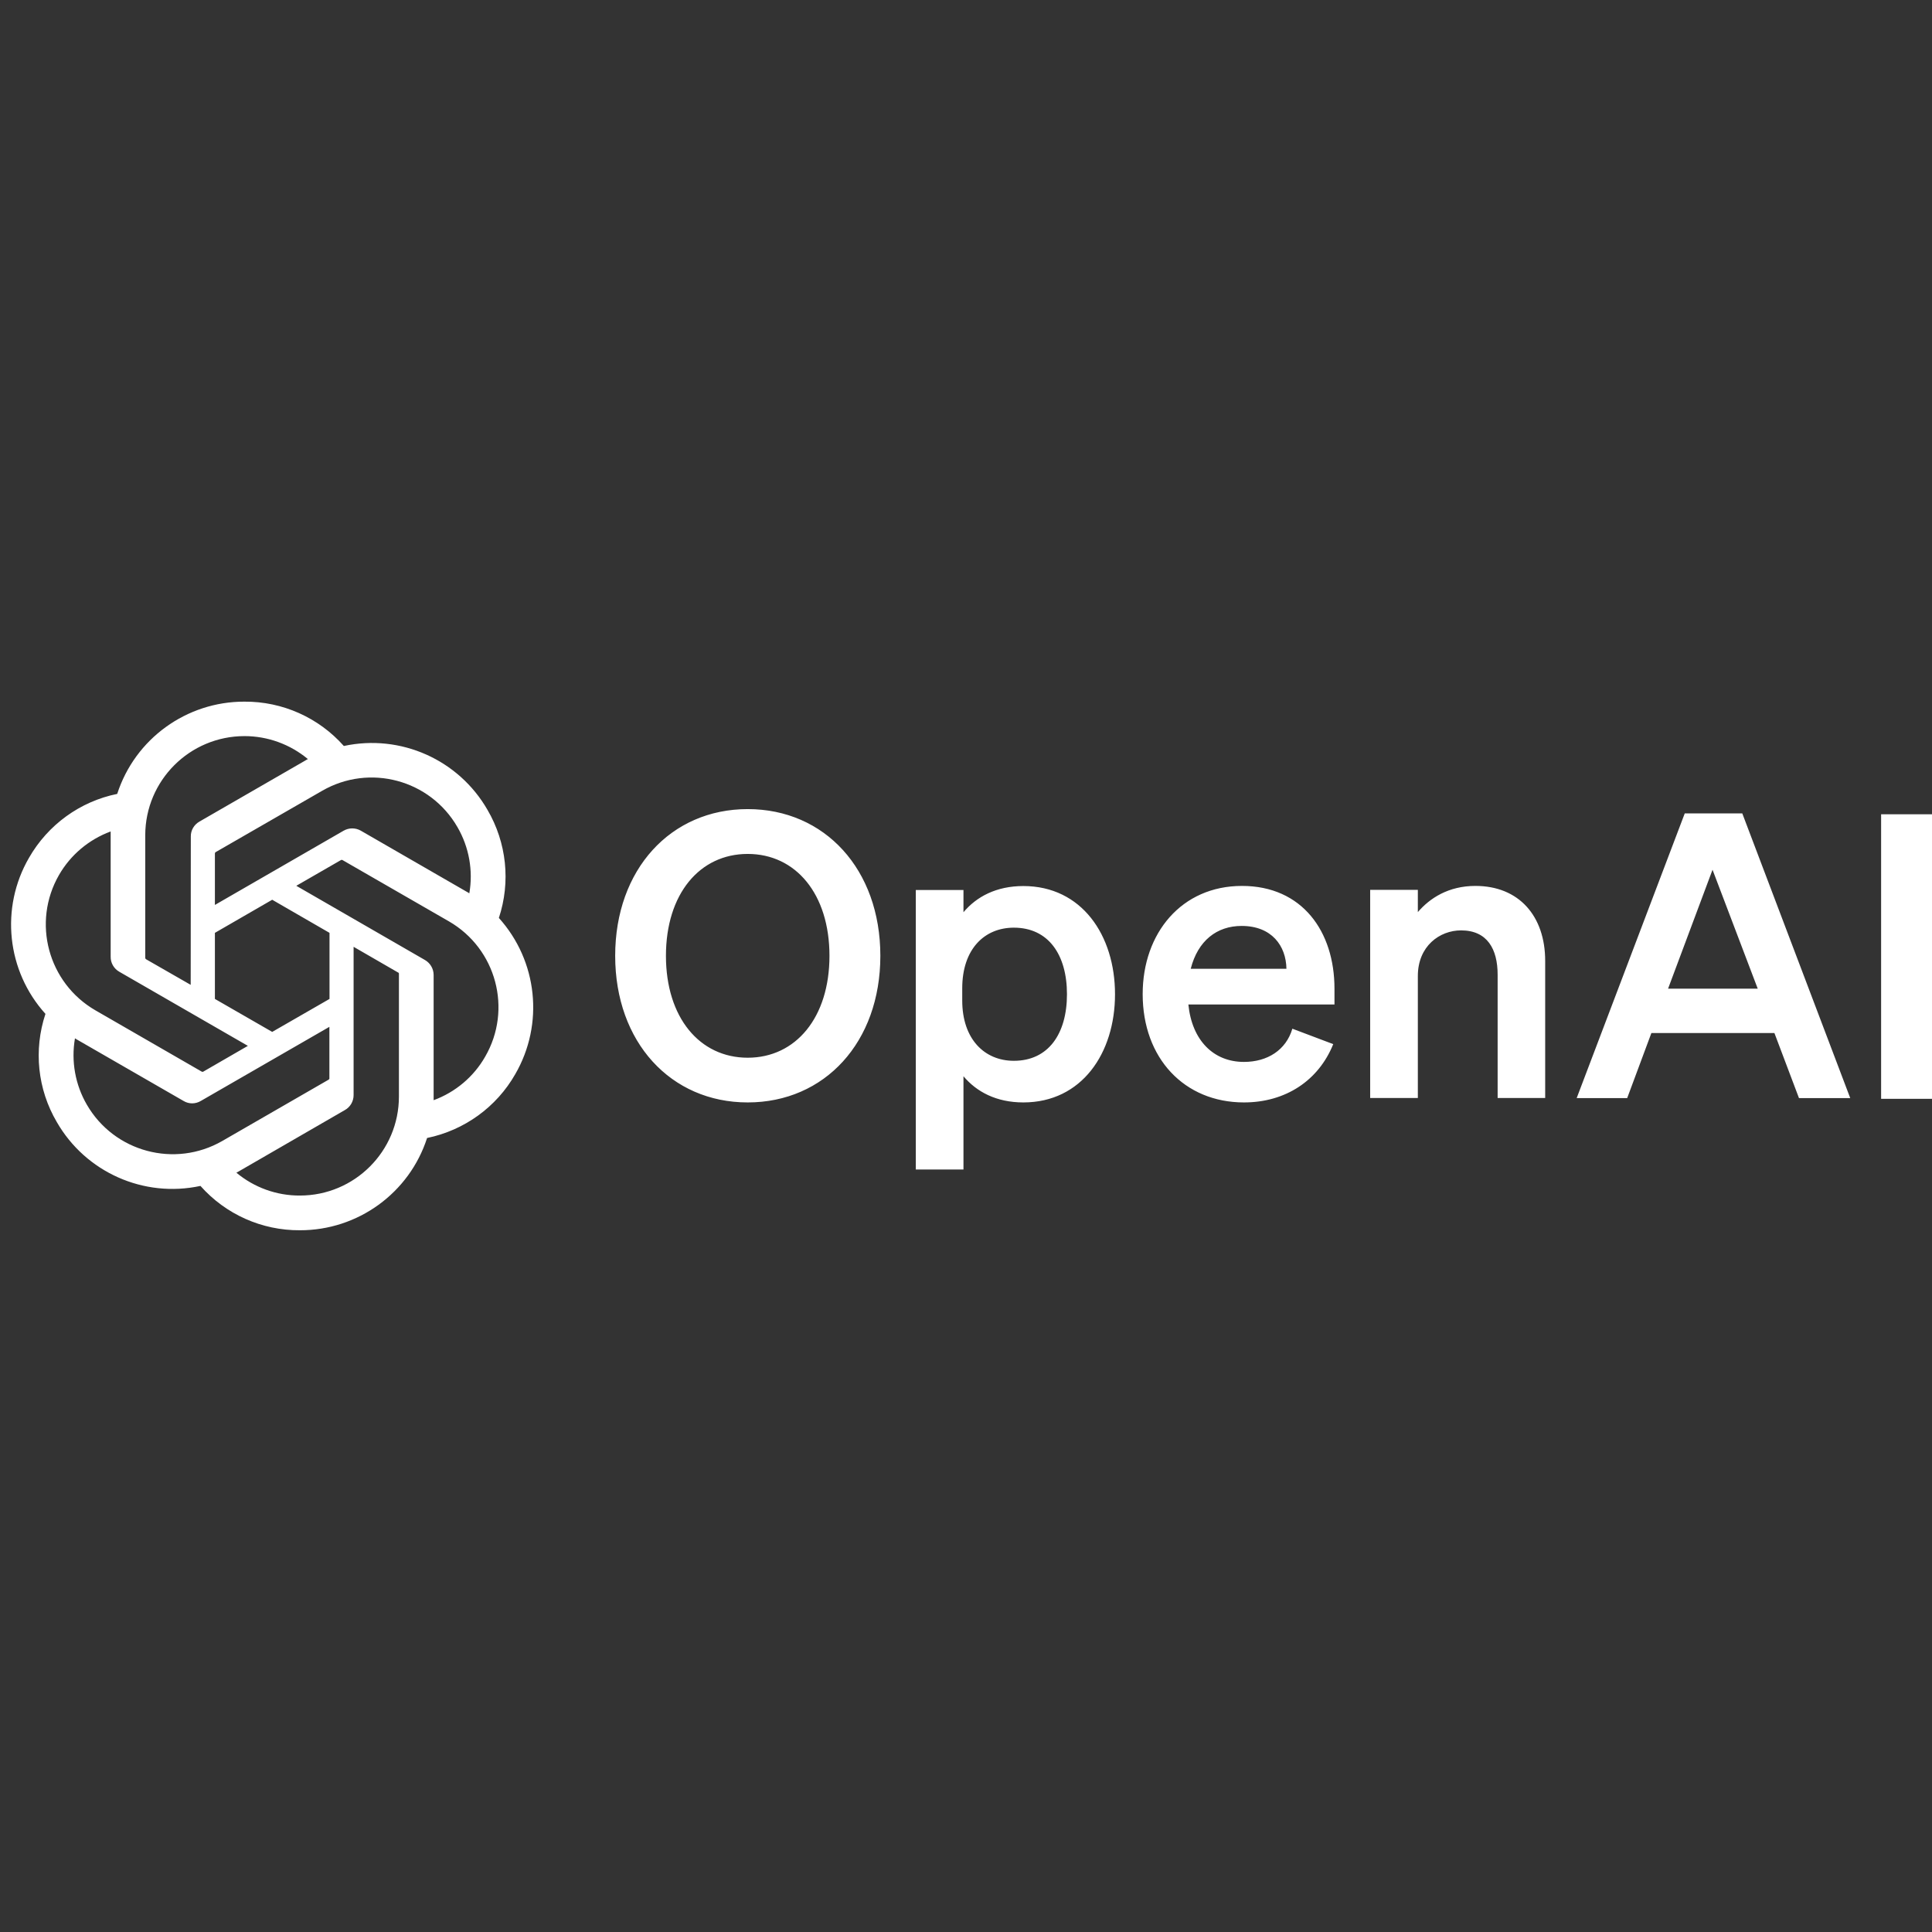 <svg width="800" height="800" viewBox="0 0 800 800" fill="none" xmlns="http://www.w3.org/2000/svg">
<rect x="0" y="0" width="800" height="800" fill="#333333" stroke="none"/>
<path fill-rule="evenodd" clip-rule="evenodd" d="M309.608 335.031C341.52 335.031 364.534 359.988 364.534 395.786C364.534 431.534 341.52 456.491 309.608 456.491C277.747 456.491 254.734 431.534 254.734 395.786C254.734 359.988 277.747 335.031 309.608 335.031ZM309.608 353.595C289.714 353.595 275.753 370.165 275.753 395.786C275.753 421.357 289.714 437.978 309.608 437.978C329.502 437.978 343.464 421.357 343.464 395.786C343.464 370.165 329.502 353.595 309.608 353.595ZM398.952 445.649V484.26H379.211V368.528H398.952V377.734C404.373 371.29 412.555 366.892 423.755 366.892C447.894 366.892 461.702 387.246 461.702 411.691C461.702 436.137 447.894 456.491 423.755 456.491C412.555 456.491 404.373 452.093 398.952 445.649ZM398.44 414.3C398.44 430.256 407.646 439.256 419.817 439.256C434.086 439.256 441.808 428.108 441.808 411.691C441.808 395.275 434.086 384.126 419.817 384.126C407.646 384.126 398.44 392.974 398.44 409.237V414.3ZM473.157 411.64C473.157 386.376 489.267 366.841 514.275 366.841C539.232 366.841 552.579 385.712 552.579 409.39V415.936H492.08C493.563 430.716 502.41 439.717 515.093 439.717C524.81 439.717 532.532 434.807 535.14 425.96L552.068 432.352C545.982 447.439 532.328 456.491 515.093 456.491C490.443 456.491 473.157 438.234 473.157 411.64ZM493.051 401.156H532.686C532.532 391.644 526.6 383.41 514.121 383.41C503.893 383.41 496.017 389.496 493.051 401.156ZM567.359 368.477H587.1V377.682C592.009 371.955 599.732 366.841 610.931 366.841C628.984 366.841 639.826 379.319 639.826 397.883V454.65H620.137V403.611C620.137 392.974 615.841 385.251 604.999 385.251C596.1 385.251 587.1 391.797 587.1 404.122V454.65H567.359V368.477ZM721.447 336.821L766.145 454.701H744.921L734.744 427.75H683.807L673.784 454.701H652.867L697.616 336.821H721.447ZM690.711 409.39H727.84L709.122 360.141L690.711 409.39ZM778.93 337.179H800V455.008H778.93V337.179ZM206.559 380.086C222.617 397.883 225.379 424.016 213.361 444.78C205.587 458.434 192.239 468.049 176.846 471.22C169.482 494.028 148.156 509.473 124.171 509.422C108.419 509.524 93.435 502.825 83.002 491.062C59.528 496.125 35.492 485.437 23.525 464.622C15.547 451.07 13.859 434.756 18.82 419.823C2.762 402.077 4.97444e-05 375.893 12.018 355.18C19.843 341.526 33.139 331.86 48.533 328.74C55.897 305.932 77.223 290.487 101.208 290.538C116.96 290.436 131.944 297.135 142.377 308.898C165.851 303.835 189.887 314.523 201.854 335.338C209.781 348.89 211.52 365.204 206.559 380.137V380.086ZM165.186 454.036V403.151C165.186 402.946 165.032 402.742 164.828 402.69L146.417 392.053V453.474C146.417 456.031 145.036 458.434 142.786 459.662L99.163 484.874C98.805 485.079 98.191 485.386 97.884 485.59C105.248 491.727 114.556 495.102 124.171 495.051C146.826 495.051 165.186 476.692 165.186 454.036ZM35.952 457.411C47.306 477.05 72.416 483.749 92.054 472.447L136.138 447.03C136.342 446.876 136.444 446.672 136.393 446.467V425.193L83.156 455.877C80.905 457.207 78.195 457.207 75.996 455.877L32.321 430.716C31.912 430.511 31.349 430.153 31.043 429.949C29.406 439.41 31.145 449.127 35.952 457.411ZM24.445 362.289C13.143 381.927 19.894 406.986 39.481 418.34L83.565 443.757C83.769 443.859 84.025 443.859 84.229 443.706L102.64 433.068L49.402 402.384C47.152 401.105 45.771 398.701 45.822 396.144V345.822V344.287C36.822 347.612 29.253 353.953 24.445 362.289ZM175.977 397.525C178.176 398.804 179.556 401.156 179.556 403.713V455.57C188.557 452.246 196.126 445.905 200.882 437.569C212.236 417.982 205.536 392.871 185.898 381.518L141.763 356.101C141.559 355.999 141.303 356.05 141.149 356.152L122.688 366.789L175.977 397.525ZM194.336 369.909C195.973 360.499 194.234 350.782 189.427 342.497C178.124 322.859 153.014 316.109 133.376 327.462L89.241 352.879C89.088 352.981 88.986 353.186 88.986 353.442V374.716L142.275 343.981C144.474 342.702 147.235 342.702 149.434 343.981L193.058 369.142C193.467 369.346 194.029 369.704 194.336 369.909ZM78.962 407.805L79.013 346.384C78.962 343.827 80.343 341.475 82.593 340.196L126.216 315.035C126.574 314.779 127.188 314.472 127.495 314.319C120.13 308.182 110.823 304.806 101.259 304.806C78.553 304.806 60.193 323.166 60.142 345.822V396.707C60.193 396.912 60.295 397.116 60.5 397.218L78.962 407.805ZM88.986 413.635L112.715 427.289L136.444 413.635V386.274L112.715 372.568L88.986 386.274V413.635Z" fill="white"/>
</svg>
